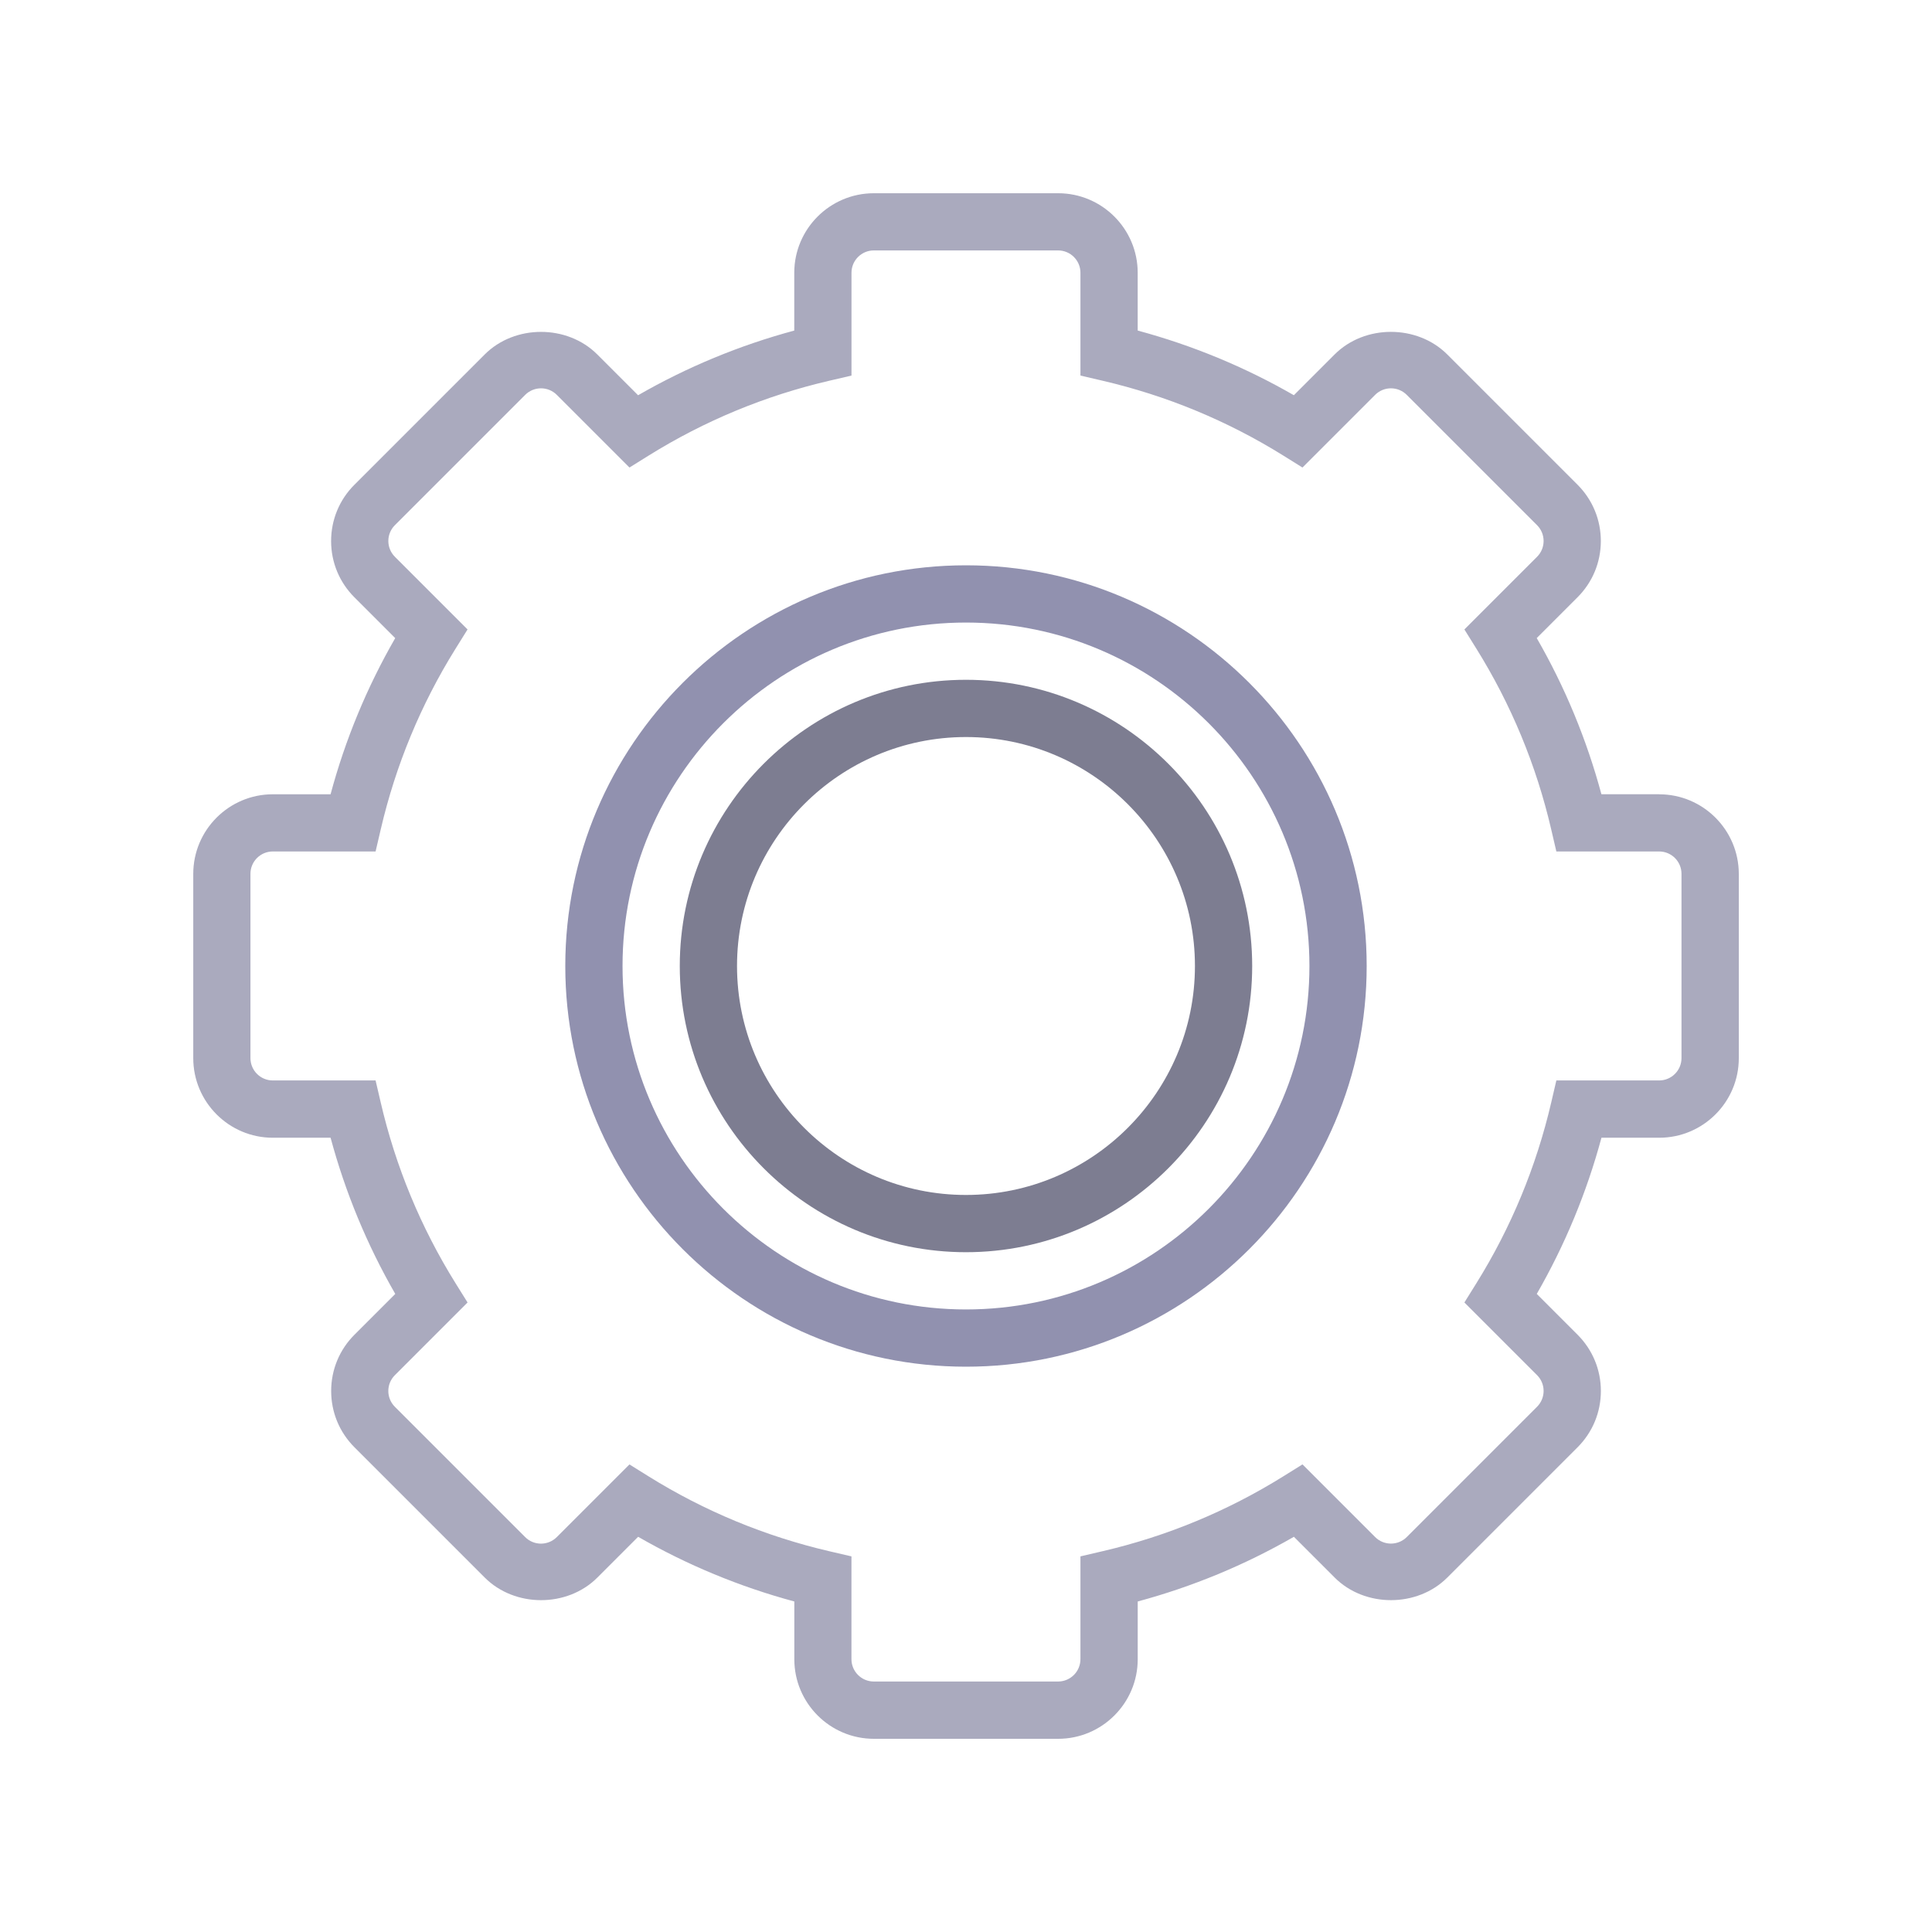 <?xml version="1.0" encoding="UTF-8" standalone="no"?>
<svg
   xmlns:dc="http://purl.org/dc/elements/1.1/"
   xmlns:cc="http://creativecommons.org/ns#"
   xmlns:rdf="http://www.w3.org/1999/02/22-rdf-syntax-ns#"
   xmlns:svg="http://www.w3.org/2000/svg"
   xmlns="http://www.w3.org/2000/svg"
   xmlns:sodipodi="http://sodipodi.sourceforge.net/DTD/sodipodi-0.dtd"
   xmlns:inkscape="http://www.inkscape.org/namespaces/inkscape"
   xml:space="preserve"
   viewBox="0 0 100 100"
   height="32"
   width="32"
   version="1.1"
   y="0px"
   x="0px"
   id="svg10"
   sodipodi:docname="option-gear.svg"
   inkscape:version="0.92.4 5da689c313, 2019-01-14"><defs
   id="defs14" /><sodipodi:namedview
   pagecolor="#ffffff"
   bordercolor="#666666"
   borderopacity="1"
   objecttolerance="10"
   gridtolerance="10"
   guidetolerance="10"
   inkscape:pageopacity="0"
   inkscape:pageshadow="2"
   inkscape:window-width="1920"
   inkscape:window-height="1013"
   id="namedview12"
   showgrid="false"
   units="px"
   inkscape:zoom="8"
   inkscape:cx="69.402445"
   inkscape:cy="7.5899056"
   inkscape:window-x="0"
   inkscape:window-y="0"
   inkscape:window-maximized="1"
   inkscape:current-layer="svg10" />


<path
   d="m 49.999,29.26 c -11.436,0 -20.74,9.303 -20.74,20.74 0,11.436 9.303,20.74 20.74,20.74 11.436,0 20.74,-9.303 20.74,-20.74 0,-11.436 -9.304,-20.74 -20.74,-20.74 z m 0,38.517 c -9.802,0 -17.777,-7.974 -17.777,-17.777 0,-9.803 7.974,-17.777 17.777,-17.777 9.803,0 17.777,7.974 17.777,17.777 0,9.803 -7.974,17.777 -17.777,17.777 z"
   id="path4"
   inkscape:connector-curvature="0"
   style="fill:#9191af;stroke-width:0.889" /><path
   d="m 85.878,41.11 h -2.989 c -0.763,-2.832 -1.884,-5.543 -3.348,-8.083 l 2.112,-2.112 c 0.778,-0.778 1.206,-1.813 1.206,-2.912 0,-1.101 -0.428,-2.135 -1.206,-2.914 l -6.745,-6.745 c -1.556,-1.554 -4.268,-1.557 -5.826,0 l -2.112,2.112 c -2.542,-1.462 -5.252,-2.584 -8.083,-3.346 v -2.99 c 0,-2.271 -1.847,-4.118 -4.118,-4.118 h -9.54 c -2.271,0 -4.118,1.847 -4.118,4.118 v 2.99 c -2.831,0.763 -5.54,1.884 -8.084,3.348 l -2.112,-2.112 c -1.557,-1.558 -4.271,-1.556 -5.826,0 l -6.745,6.745 c -0.778,0.778 -1.206,1.813 -1.206,2.914 0,1.099 0.428,2.133 1.206,2.912 l 2.112,2.112 c -1.462,2.539 -2.585,5.25 -3.346,8.083 h -2.989 c -2.271,0 -4.118,1.848 -4.118,4.119 v 9.538 c 0,2.272 1.847,4.12 4.118,4.12 h 2.99 c 0.763,2.831 1.884,5.54 3.348,8.084 l -2.112,2.112 c -0.778,0.778 -1.206,1.813 -1.206,2.912 0,1.101 0.428,2.135 1.206,2.914 l 6.745,6.745 c 1.556,1.557 4.269,1.558 5.826,0 l 2.112,-2.112 c 2.544,1.462 5.253,2.585 8.084,3.348 v 2.99 c 0,2.271 1.847,4.118 4.118,4.118 h 9.538 c 2.271,0 4.118,-1.847 4.118,-4.118 v -2.99 c 2.831,-0.763 5.54,-1.884 8.084,-3.348 l 2.112,2.112 c 1.558,1.558 4.269,1.556 5.826,0 l 6.745,-6.745 c 0.778,-0.778 1.206,-1.813 1.206,-2.914 0,-1.099 -0.428,-2.133 -1.206,-2.912 l -2.112,-2.112 c 1.462,-2.544 2.585,-5.253 3.348,-8.084 h 2.99 c 2.272,0 4.119,-1.847 4.119,-4.118 v -9.54 c -0.002,-2.271 -1.849,-4.118 -4.12,-4.118 z m 1.156,13.658 c 0,0.637 -0.518,1.156 -1.156,1.156 h -5.321 l -0.267,1.145 c -0.772,3.314 -2.072,6.459 -3.871,9.349 l -0.622,0.998 3.761,3.761 c 0.452,0.452 0.452,1.185 0,1.636 l -6.745,6.745 c -0.45,0.45 -1.184,0.453 -1.636,0 l -3.761,-3.761 -0.998,0.622 c -2.889,1.798 -6.034,3.101 -9.349,3.871 l -1.146,0.268 v 5.321 c 0,0.637 -0.518,1.156 -1.156,1.156 h -9.54 c -0.637,0 -1.156,-0.518 -1.156,-1.156 V 80.558 L 42.927,80.292 C 39.613,79.519 36.468,78.219 33.578,76.421 l -0.998,-0.622 -3.761,3.761 c -0.453,0.453 -1.187,0.45 -1.636,0 l -6.745,-6.745 c -0.452,-0.452 -0.452,-1.185 0,-1.636 l 3.762,-3.763 -0.622,-0.998 c -1.799,-2.889 -3.101,-6.034 -3.871,-9.349 l -0.267,-1.145 h -5.321 c -0.637,0 -1.156,-0.518 -1.156,-1.156 v -9.54 c 0,-0.637 0.518,-1.156 1.156,-1.156 h 5.321 l 0.267,-1.145 c 0.772,-3.315 2.072,-6.46 3.871,-9.349 l 0.622,-0.998 -3.761,-3.761 c -0.452,-0.452 -0.452,-1.185 0,-1.636 l 6.745,-6.745 c 0.45,-0.45 1.184,-0.453 1.636,0 l 3.761,3.761 0.998,-0.622 c 2.889,-1.798 6.034,-3.101 9.349,-3.871 l 1.145,-0.267 V 14.118 c 0,-0.637 0.518,-1.156 1.156,-1.156 h 9.538 c 0.638,0 1.157,0.518 1.157,1.156 v 5.321 l 1.145,0.267 c 3.314,0.772 6.459,2.072 9.349,3.871 l 0.998,0.622 3.761,-3.761 c 0.453,-0.453 1.187,-0.45 1.636,0 l 6.745,6.745 c 0.452,0.452 0.452,1.185 0,1.636 l -3.761,3.761 0.622,0.998 c 1.798,2.887 3.101,6.032 3.871,9.349 l 0.267,1.145 h 5.321 c 0.637,0 1.156,0.518 1.156,1.156 z"
   id="path6"
   inkscape:connector-curvature="0"
   style="fill:#aaaabe;stroke-width:0.889" /><path
   d="m 49.999,35.186 c -8.169,0 -14.814,6.645 -14.814,14.814 0,8.169 6.645,14.814 14.814,14.814 8.169,0 14.814,-6.645 14.814,-14.814 0,-8.169 -6.645,-14.814 -14.814,-14.814 z m 0,26.665 c -6.535,0 -11.851,-5.316 -11.851,-11.851 0,-6.535 5.317,-11.851 11.851,-11.851 6.535,0 11.851,5.317 11.851,11.851 0,6.535 -5.317,11.851 -11.851,11.851 z"
   id="path8"
   inkscape:connector-curvature="0"
   style="fill:#7d7d91;stroke-width:0.889" />
</svg>